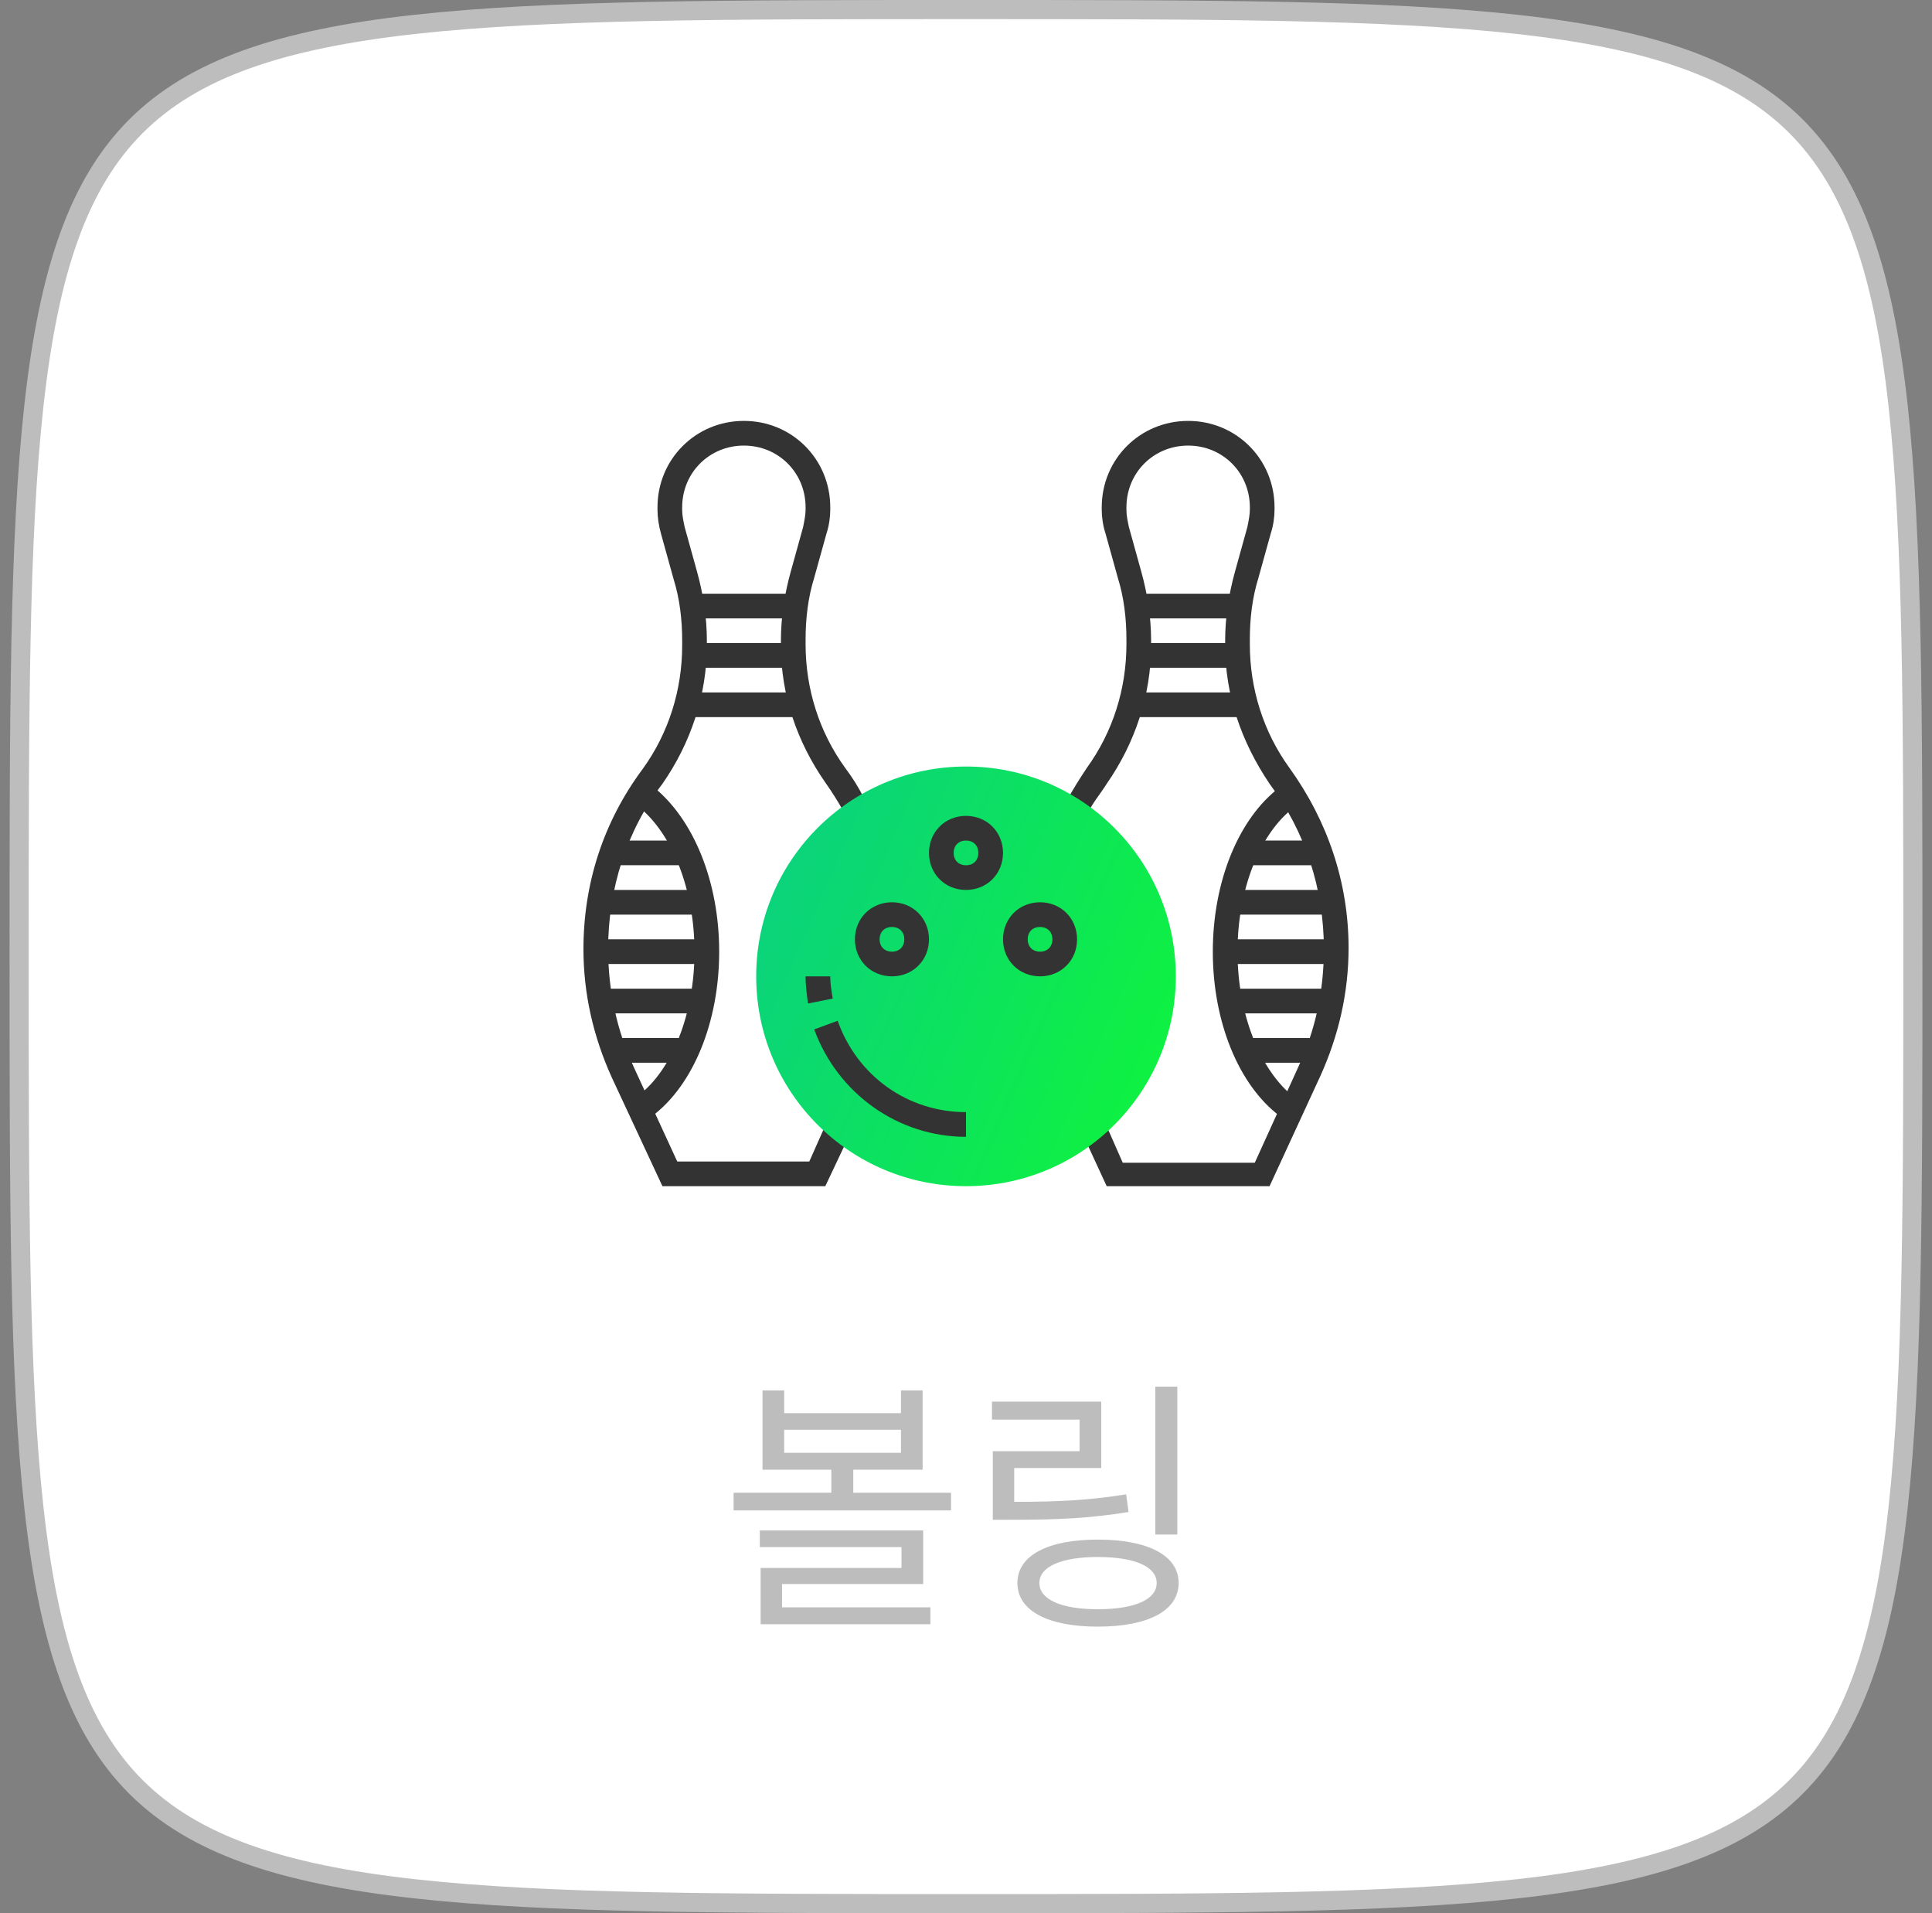 <svg xmlns="http://www.w3.org/2000/svg" width="101" height="100" fill="none" viewBox="0 0 101 100">
    <rect x="0" y="0" width="101" height="100" fill="#808080" stroke="none"/>
    <path fill="#fff" stroke="#BDBDBD" d="M1 50c0-12.512 0-21.854.778-28.851.778-7 2.324-11.544 5.326-14.545 3-3.002 7.544-4.548 14.545-5.326C28.646.501 37.988.5 50.5.5s21.854 0 28.851.778c7 .778 11.544 2.324 14.545 5.326 3.001 3 4.548 7.544 5.326 14.545.777 6.997.778 16.339.778 28.851s0 21.854-.778 28.851c-.778 7-2.325 11.544-5.326 14.545-3 3.001-7.544 4.548-14.545 5.326-6.997.777-16.339.778-28.851.778s-21.854 0-28.851-.778c-7-.778-11.544-2.325-14.545-5.326-3.002-3-4.548-7.544-5.326-14.545C1.001 71.854 1 62.512 1 50z"/>
    <g clip-path="url(#clip0)">
        <path fill="#333" d="M43.145 62H34.63l-2.645-5.677c-.968-2.13-1.484-4.388-1.484-6.71 0-3.42 1.032-6.645 3.097-9.42 1.355-1.87 2.064-4.128 2.064-6.451v-.258c0-1.097-.129-2.194-.451-3.226l-.645-2.322c-.13-.452-.194-.904-.194-1.29v-.13c0-2.516 2-4.516 4.516-4.516s4.516 2 4.516 4.516v.13c0 .386-.064.838-.193 1.225l-.645 2.323c-.323 1.032-.452 2.129-.452 3.225v.258c0 2.323.71 4.581 2.064 6.452.388.516.71 1.032.968 1.548l-1.097.646c-.258-.452-.58-.968-.903-1.42-1.484-2.129-2.322-4.58-2.322-7.161v-.258c0-1.226.193-2.452.516-3.613l.645-2.323c.064-.322.129-.645.129-.903v-.129c0-1.806-1.42-3.226-3.226-3.226s-3.226 1.42-3.226 3.226v.13c0 .322.065.58.13.902l.645 2.323c.322 1.161.516 2.387.516 3.613v.258c0 2.58-.84 5.097-2.323 7.226-1.87 2.451-2.839 5.484-2.839 8.645 0 2.129.452 4.258 1.355 6.193l2.258 4.904h6.904l.774-1.742 1.225.451-.064.258L43.145 62z"/>
        <path fill="#333" d="M41.468 31.032h-5.161v1.29h5.16v-1.29zM41.468 33.613h-5.161v1.29h5.16v-1.29zM41.468 36.194h-5.161v1.29h5.16v-1.29zM34.113 58.322l-.774-1.032c1.806-1.355 2.968-4.322 2.968-7.548s-1.162-6.194-2.968-7.613l.774-1.032c2.13 1.677 3.484 4.967 3.484 8.645 0 3.677-1.355 6.968-3.484 8.58z"/>
        <path fill="#333" d="M35.661 43.935h-3.226v1.29h3.226v-1.29zM36.307 46.516H31.79v1.29h4.517v-1.29zM36.952 49.097h-5.807v1.29h5.807v-1.29zM36.307 51.678H31.79v1.29h4.517v-1.29zM35.661 54.258h-3.226v1.29h3.226v-1.29zM66.37 62h-8.515l-1.162-2.516 1.162-.58.129.257.71 1.613h6.903l2.258-4.968c.903-1.935 1.354-4 1.354-6.193 0-3.161-.967-6.13-2.838-8.645-1.484-2.194-2.323-4.645-2.323-7.226v-.258c0-1.226.194-2.452.516-3.613l.645-2.323c.065-.322.13-.645.13-.903v-.129c0-1.806-1.42-3.226-3.226-3.226-1.807 0-3.226 1.42-3.226 3.226v.13c0 .322.064.58.129.902l.645 2.323c.323 1.161.516 2.387.516 3.613v.258c0 2.58-.839 5.097-2.322 7.226-.323.516-.71.967-.968 1.484l-1.097-.645c.323-.581.645-1.097 1.032-1.678 1.355-1.87 2.065-4.129 2.065-6.452v-.258c0-1.096-.13-2.193-.452-3.225l-.645-2.323c-.129-.387-.194-.839-.194-1.226v-.129c0-2.516 2-4.516 4.517-4.516 2.516 0 4.516 2 4.516 4.516v.13c0 .386-.065.838-.194 1.225l-.645 2.323c-.323 1.032-.452 2.129-.452 3.225v.258c0 2.323.71 4.581 2.065 6.452 2 2.774 3.097 6 3.097 9.42 0 2.322-.516 4.58-1.484 6.71L66.37 62z"/>
        <path fill="#333" d="M64.694 31.032h-5.162v1.29h5.162v-1.29zM64.694 33.613h-5.162v1.29h5.162v-1.29zM64.694 36.194h-5.162v1.29h5.162v-1.29zM66.887 58.323c-2.129-1.613-3.484-4.904-3.484-8.581 0-3.677 1.355-6.968 3.484-8.58l.774 1.032c-1.806 1.354-2.967 4.322-2.967 7.548s1.16 6.194 2.967 7.613l-.774.968z"/>
        <path fill="#333" d="M68.565 43.935h-3.226v1.29h3.226v-1.29zM69.21 46.516h-4.517v1.29h4.517v-1.29zM69.855 49.097h-5.807v1.29h5.807v-1.29zM69.21 51.678h-4.517v1.29h4.517v-1.29zM68.565 54.258h-3.226v1.29h3.226v-1.29z"/>
        <path fill="url(#paint0_linear)" d="M50.5 62c-6.065 0-10.968-4.903-10.968-10.968 0-6.064 4.904-10.967 10.968-10.967 6.065 0 10.968 4.903 10.968 10.967C61.468 57.097 56.564 62 50.5 62z"/>
        <path fill="#333" d="M42.242 52.452c-.065-.452-.13-.968-.13-1.42h1.291c0 .387.065.774.13 1.162l-1.291.258zM50.5 59.42c-3.548 0-6.71-2.259-7.935-5.614l1.225-.451c1.032 2.903 3.678 4.774 6.71 4.774v1.29zM50.5 46.516c-1.097 0-1.935-.838-1.935-1.935s.838-1.936 1.935-1.936 1.935.839 1.935 1.936c0 1.096-.838 1.935-1.935 1.935zm0-2.58c-.387 0-.645.258-.645.645s.258.645.645.645.645-.258.645-.645-.258-.645-.645-.645zM54.371 51.032c-1.097 0-1.936-.838-1.936-1.935s.84-1.936 1.936-1.936c1.097 0 1.935.84 1.935 1.936 0 1.097-.838 1.935-1.935 1.935zm0-2.58c-.387 0-.645.258-.645.645s.258.645.645.645.645-.258.645-.645-.258-.645-.645-.645zM46.629 51.032c-1.097 0-1.936-.838-1.936-1.935s.84-1.936 1.936-1.936c1.097 0 1.935.84 1.935 1.936 0 1.097-.838 1.935-1.935 1.935zm0-2.58c-.387 0-.645.258-.645.645s.258.645.645.645.645-.258.645-.645-.258-.645-.645-.645z"/>
    </g>
    <path fill="#BDBDBD" d="M40.883 82.796h7.378v-2.8h-8.54v.868h7.406v1.092h-7.364v2.94h8.876v-.882h-7.756v-1.218zm.112-8.064H47.1v1.204h-6.104v-1.204zm3.612 3.29v-1.204h3.626v-4.144H47.1v1.19h-6.104v-1.19h-1.134v4.144h3.598v1.204h-5.11v.924h11.368v-.924h-5.11zm16.939-5.544h-1.148v7.728h1.148v-7.728zm-2.674 5.628c-1.988.322-3.626.392-5.852.392v-1.764h4.55v-3.472h-5.712v.938h4.578v1.652H51.9v3.584h1.008c2.324 0 4.032-.07 6.09-.406l-.126-.924zm-1.484 6.006c-1.904 0-3.052-.504-3.052-1.372 0-.854 1.148-1.358 3.052-1.358 1.932 0 3.08.504 3.08 1.358 0 .868-1.148 1.372-3.08 1.372zm0-3.64c-2.604 0-4.2.826-4.2 2.268 0 1.456 1.596 2.282 4.2 2.282 2.618 0 4.228-.826 4.228-2.282 0-1.442-1.61-2.268-4.228-2.268z"/>
    <defs>
        <linearGradient id="paint0_linear" x1="40.407" x2="73.137" y1="38.743" y2="53.014" gradientUnits="userSpaceOnUse">
            <stop stop-color="#0ACF83"/>
            <stop offset="1" stop-color="#10FF26"/>
        </linearGradient>
        <clipPath id="clip0">
            <path fill="#fff" d="M0 0H40V40H0z" transform="translate(30.5 22)"/>
        </clipPath>
    </defs>
</svg>
